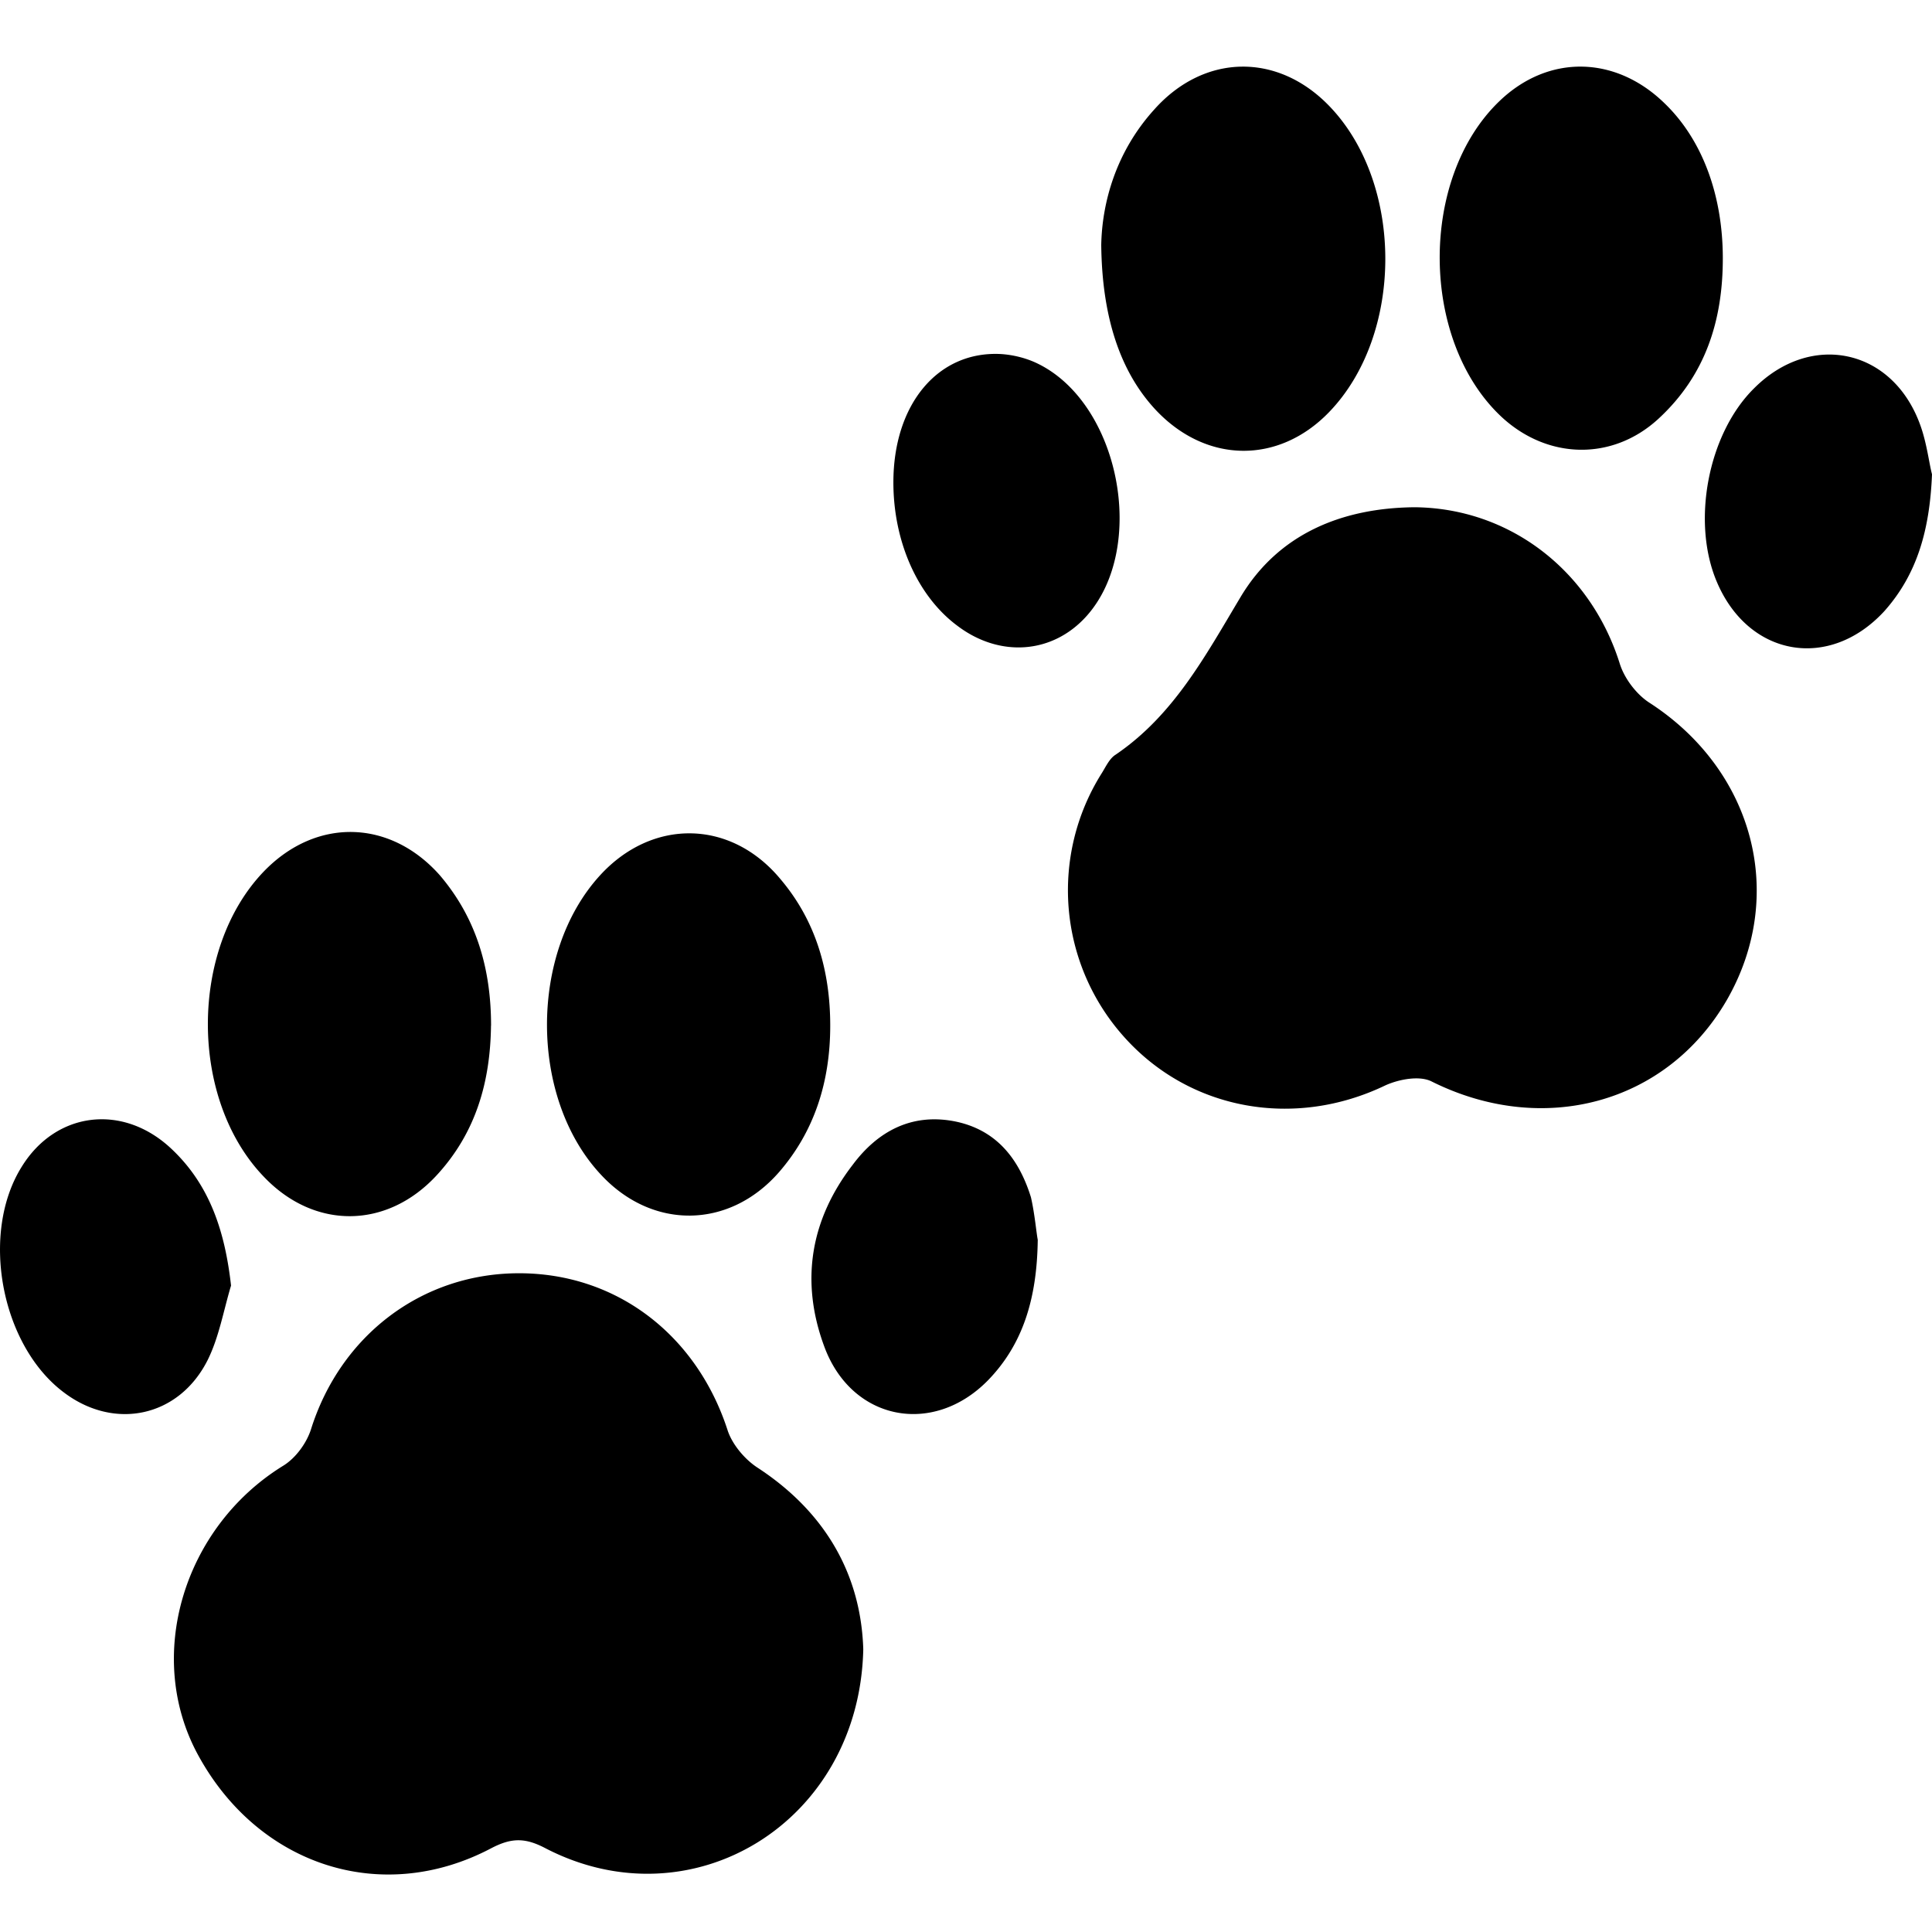 <svg xmlns="http://www.w3.org/2000/svg" viewBox="9 8 29 29">
    <g fill-rule="evenodd" fill="currentColor">
        <path d="M30.23 15.614c1.427.011 2.639.946 3.08 2.337.068.228.25.467.442.593 1.575 1.014 2.073 2.896 1.167 4.469-.906 1.562-2.764 2.052-4.43 1.22-.18-.091-.486-.034-.69.057-1.37.661-2.945.376-3.93-.73a3.296 3.296 0 0 1-.33-3.956c.057-.091.114-.217.204-.274.873-.592 1.348-1.482 1.88-2.371.567-.946 1.519-1.334 2.606-1.345zm-8.272 17.142c-.057 2.6-2.572 4.127-4.77 2.987-.305-.16-.509-.16-.815 0-1.642.866-3.489.262-4.395-1.391-.815-1.482-.226-3.432 1.28-4.355.181-.114.34-.33.408-.536.442-1.414 1.665-2.349 3.126-2.349 1.462 0 2.662.924 3.127 2.349.068.217.26.445.453.57 1.03.673 1.552 1.619 1.586 2.725zm-.496-9.36c0 .821-.226 1.574-.77 2.2-.748.856-1.903.867-2.673.035-1.076-1.152-1.076-3.33-.012-4.492.782-.855 1.96-.844 2.708.057.532.627.747 1.38.747 2.2zm4.068-11.72c.012-.626.215-1.39.793-2.029.748-.843 1.858-.866 2.64-.045 1.11 1.163 1.11 3.42-.012 4.583-.759.787-1.846.775-2.605-.034-.521-.559-.804-1.368-.816-2.474zm-9.16 11.719c-.01.843-.226 1.607-.815 2.246-.747.81-1.835.82-2.594.023-1.121-1.163-1.121-3.42 0-4.584.782-.81 1.892-.786 2.64.057.555.65.77 1.414.77 2.258zm18.49-11.517c0 .934-.26 1.755-.963 2.405-.691.639-1.665.616-2.356-.023-1.224-1.14-1.246-3.58-.034-4.742.736-.707 1.744-.685 2.48.034.567.547.873 1.38.873 2.326zM38 15.119c-.034.844-.227 1.505-.714 2.053-.827.9-2.039.684-2.514-.434-.386-.9-.136-2.223.555-2.907.85-.855 2.073-.604 2.492.536.102.274.136.581.181.752zM24.577 26.61c-.011.89-.227 1.574-.748 2.11-.827.843-2.05.604-2.458-.513-.362-.981-.204-1.904.43-2.725.375-.502.884-.776 1.53-.65.623.125.963.558 1.144 1.14.057.25.08.524.102.638zM22.41 15.241c0-1.175.669-1.973 1.609-1.927.181.011.374.057.543.137 1.247.593 1.666 2.77.748 3.796-.51.57-1.303.627-1.937.148-.6-.444-.963-1.265-.963-2.154zm-9.942 12.056c-.113.377-.181.776-.351 1.118-.43.855-1.394 1.06-2.153.49-.951-.707-1.268-2.394-.634-3.398.51-.82 1.507-.946 2.232-.273.589.547.815 1.254.906 2.063z"/>
    </g>
</svg>
